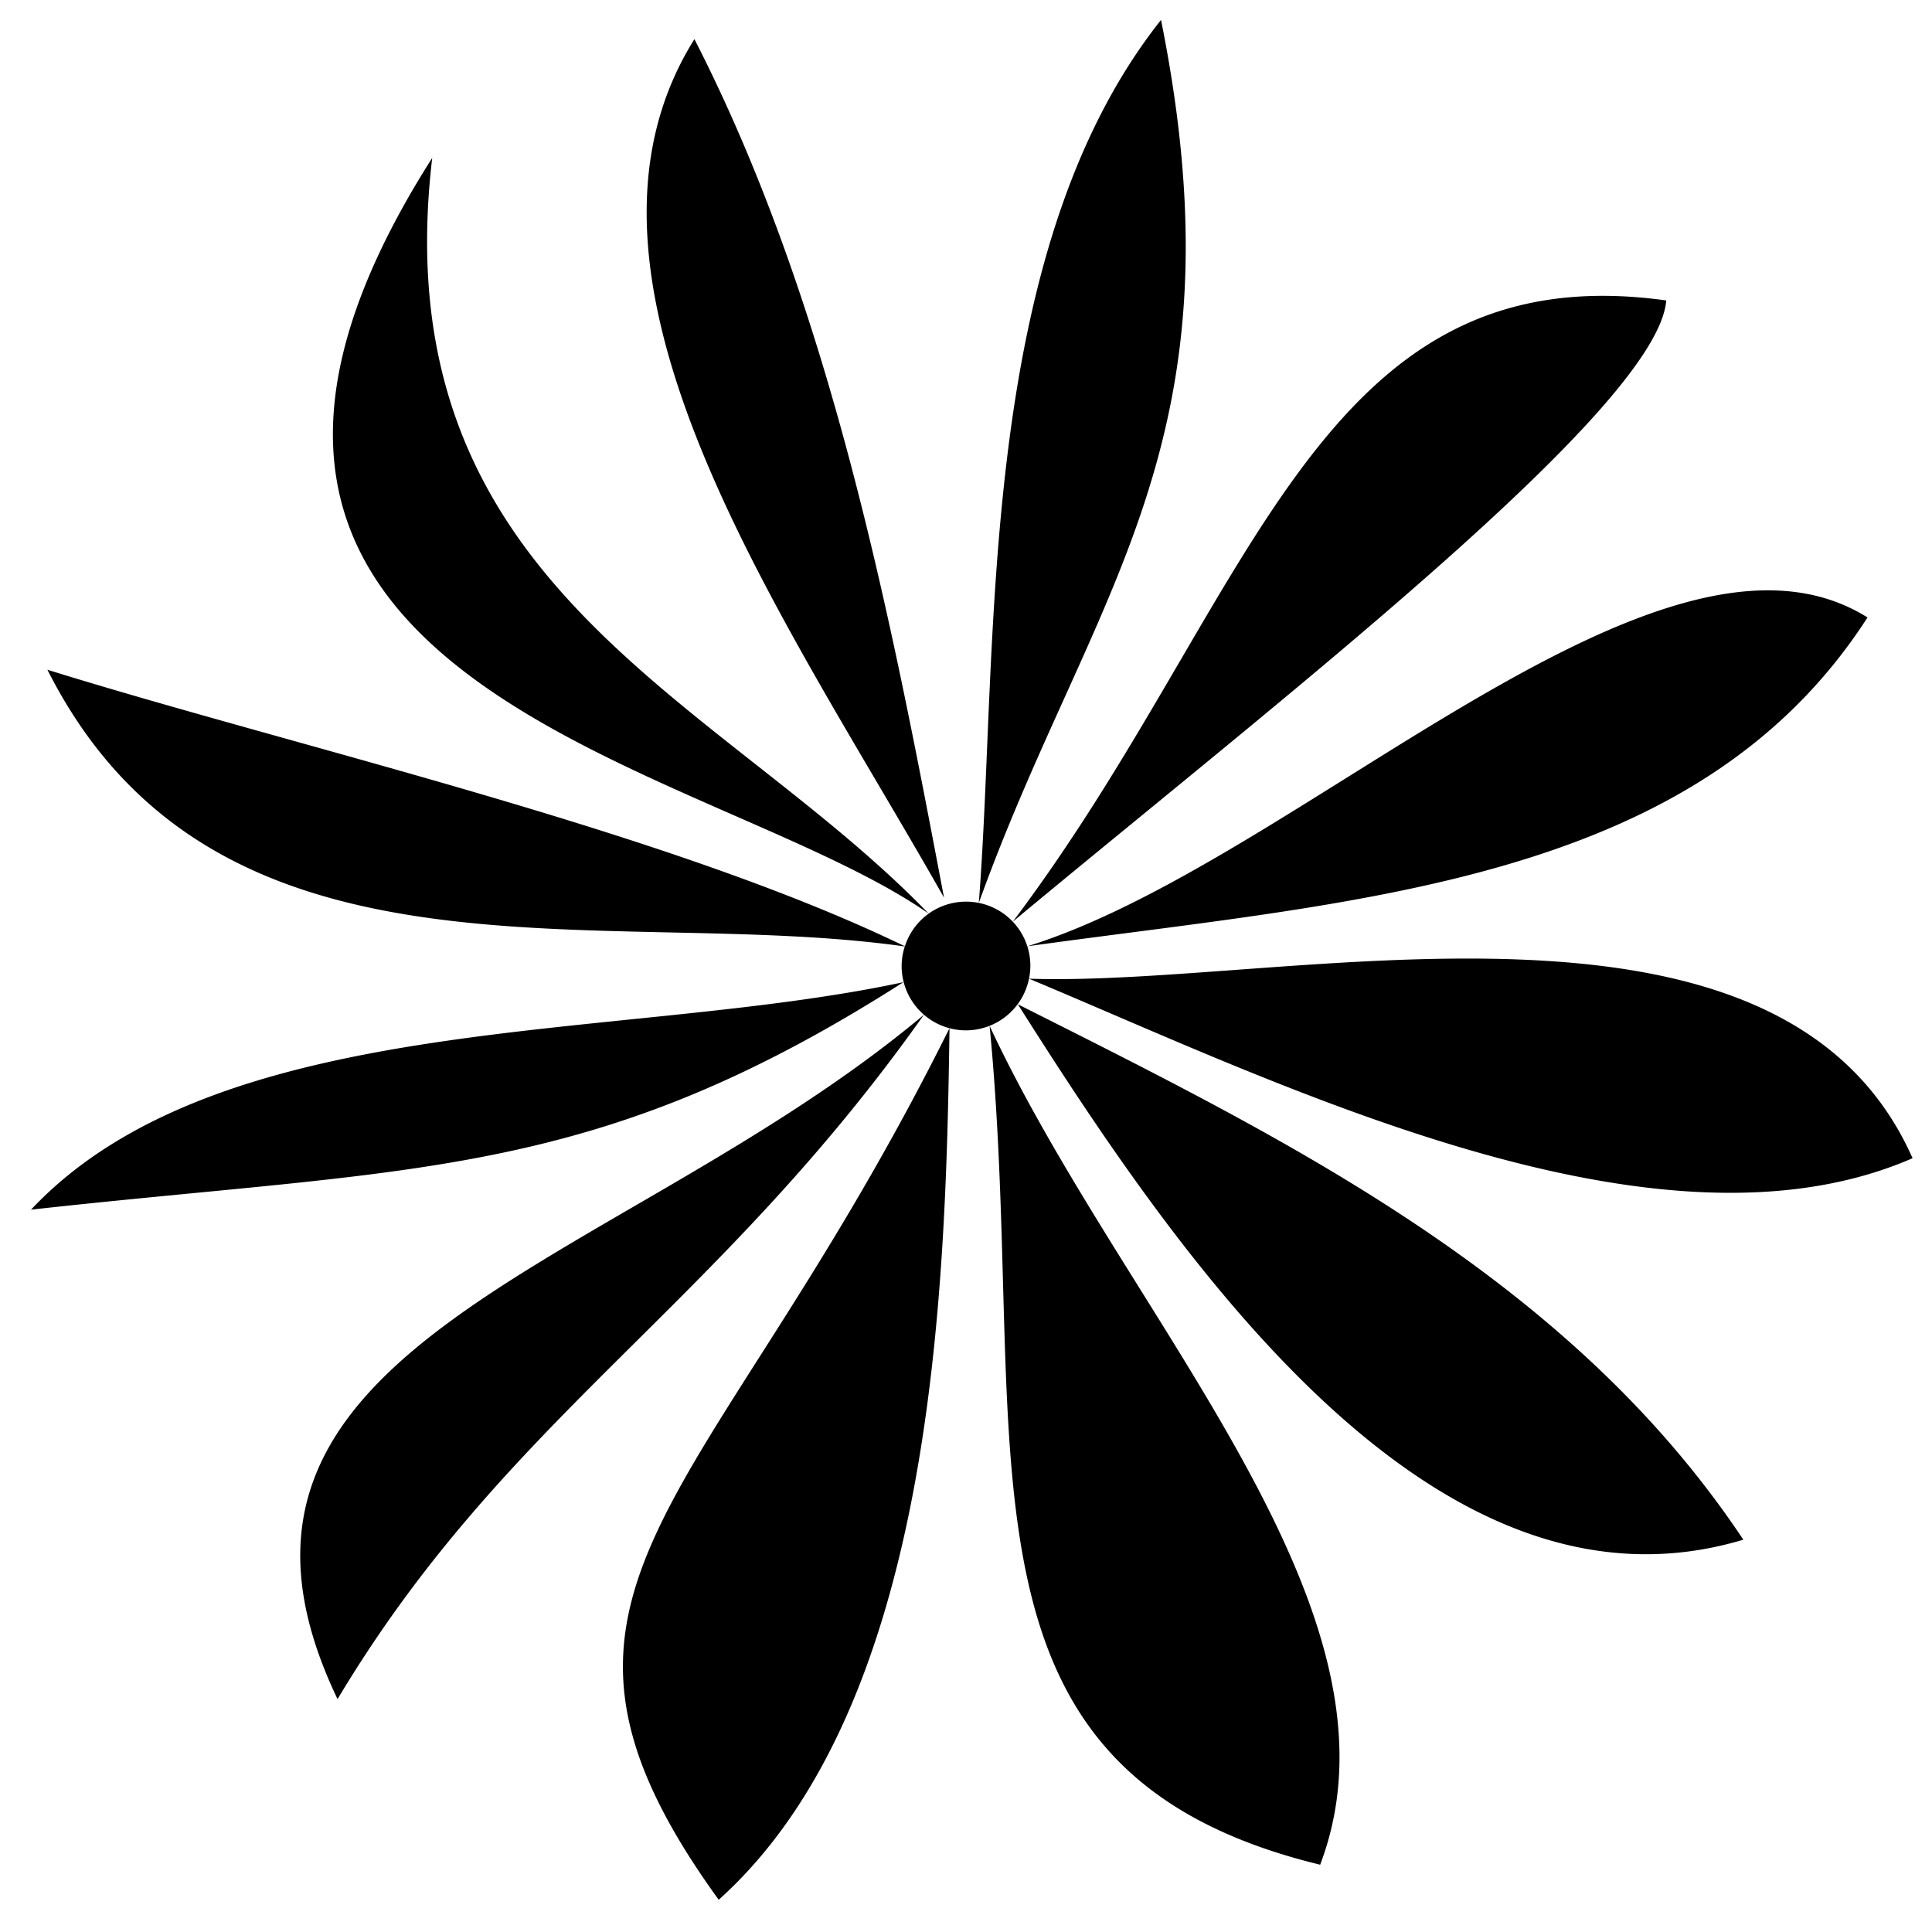 <?xml version="1.0" encoding="UTF-8" standalone="no"?>
<!-- Created with Inkscape (http://www.inkscape.org/) -->

<svg
   width="35"
   height="35"
   id="svg2"
   version="1.1"
   xmlns="http://www.w3.org/2000/svg"
   xmlns:svg="http://www.w3.org/2000/svg"
   xmlns:rdf="http://www.w3.org/1999/02/22-rdf-syntax-ns#"
   xmlns:cc="http://creativecommons.org/ns#"
   xmlns:dc="http://purl.org/dc/elements/1.1/">
  <defs
     id="defs4" />
  <path
     id="path4217-5-4-7-6-7-5-5-7"
     style="fill:#000000;fill-opacity:1;stroke-width:12.444"
     d="M 21.033 0.361 C 17.66 4.615 18.098 11.698 17.732 16.357 C 19.775 10.683 22.582 8.058 21.033 0.361 z M 17.732 16.357 A 1.167 1.167 0 0 0 17.5 16.334 A 1.167 1.167 0 0 0 16.824 16.551 A 1.167 1.167 0 0 0 16.393 17.143 C 12.093 15.061 5.458 13.562 0.859 12.133 C 3.921 18.199 10.955 16.377 16.391 17.146 A 1.167 1.167 0 0 0 16.334 17.5 A 1.167 1.167 0 0 0 16.738 18.383 A 1.167 1.167 0 0 0 17.5 18.666 A 1.167 1.167 0 0 0 18.641 17.73 A 1.167 1.167 0 0 0 18.666 17.5 A 1.167 1.167 0 0 0 18.611 17.143 A 1.167 1.167 0 0 0 18.348 16.697 A 1.167 1.167 0 0 0 17.732 16.357 z M 18.348 16.697 C 23.157 12.696 30.026 7.402 30.186 5.443 C 23.82 4.556 22.718 10.904 18.348 16.697 z M 18.611 17.143 C 24.617 16.307 30.72 16.015 33.832 11.186 C 30.066 8.829 23.5 15.633 18.611 17.143 z M 18.641 17.73 C 23.201 19.633 29.992 23.01 34.648 20.982 C 32.244 15.56 23.318 17.887 18.641 17.73 z M 16.738 18.383 C 11.176 23.045 3.033 24.343 6.115 30.781 C 9.175 25.666 12.951 23.735 16.738 18.383 z M 16.824 16.551 C 13.004 12.601 6.914 10.631 7.83 2.861 C 1.719 12.463 12.809 13.751 16.824 16.551 z M 12.58 0.709 C 9.84 5.088 14.232 11.183 17.102 16.262 C 16.159 11.295 15.068 5.562 12.58 0.709 z M 16.367 17.793 C 11.228 18.892 4.005 18.256 0.562 21.914 C 7.577 21.138 10.748 21.381 16.367 17.793 z M 18.439 18.193 C 21.407 22.884 25.995 29.569 31.582 27.893 C 28.404 23.117 23.234 20.61 18.439 18.193 z M 17.928 18.586 C 18.667 26.251 16.916 32.083 23.916 33.781 C 25.666 29.167 20.417 23.917 17.928 18.586 z M 17.201 18.627 C 12.833 27.416 8.91 28.738 13.02 34.416 C 16.917 30.916 17.134 23.437 17.201 18.627 z " />
</svg>
